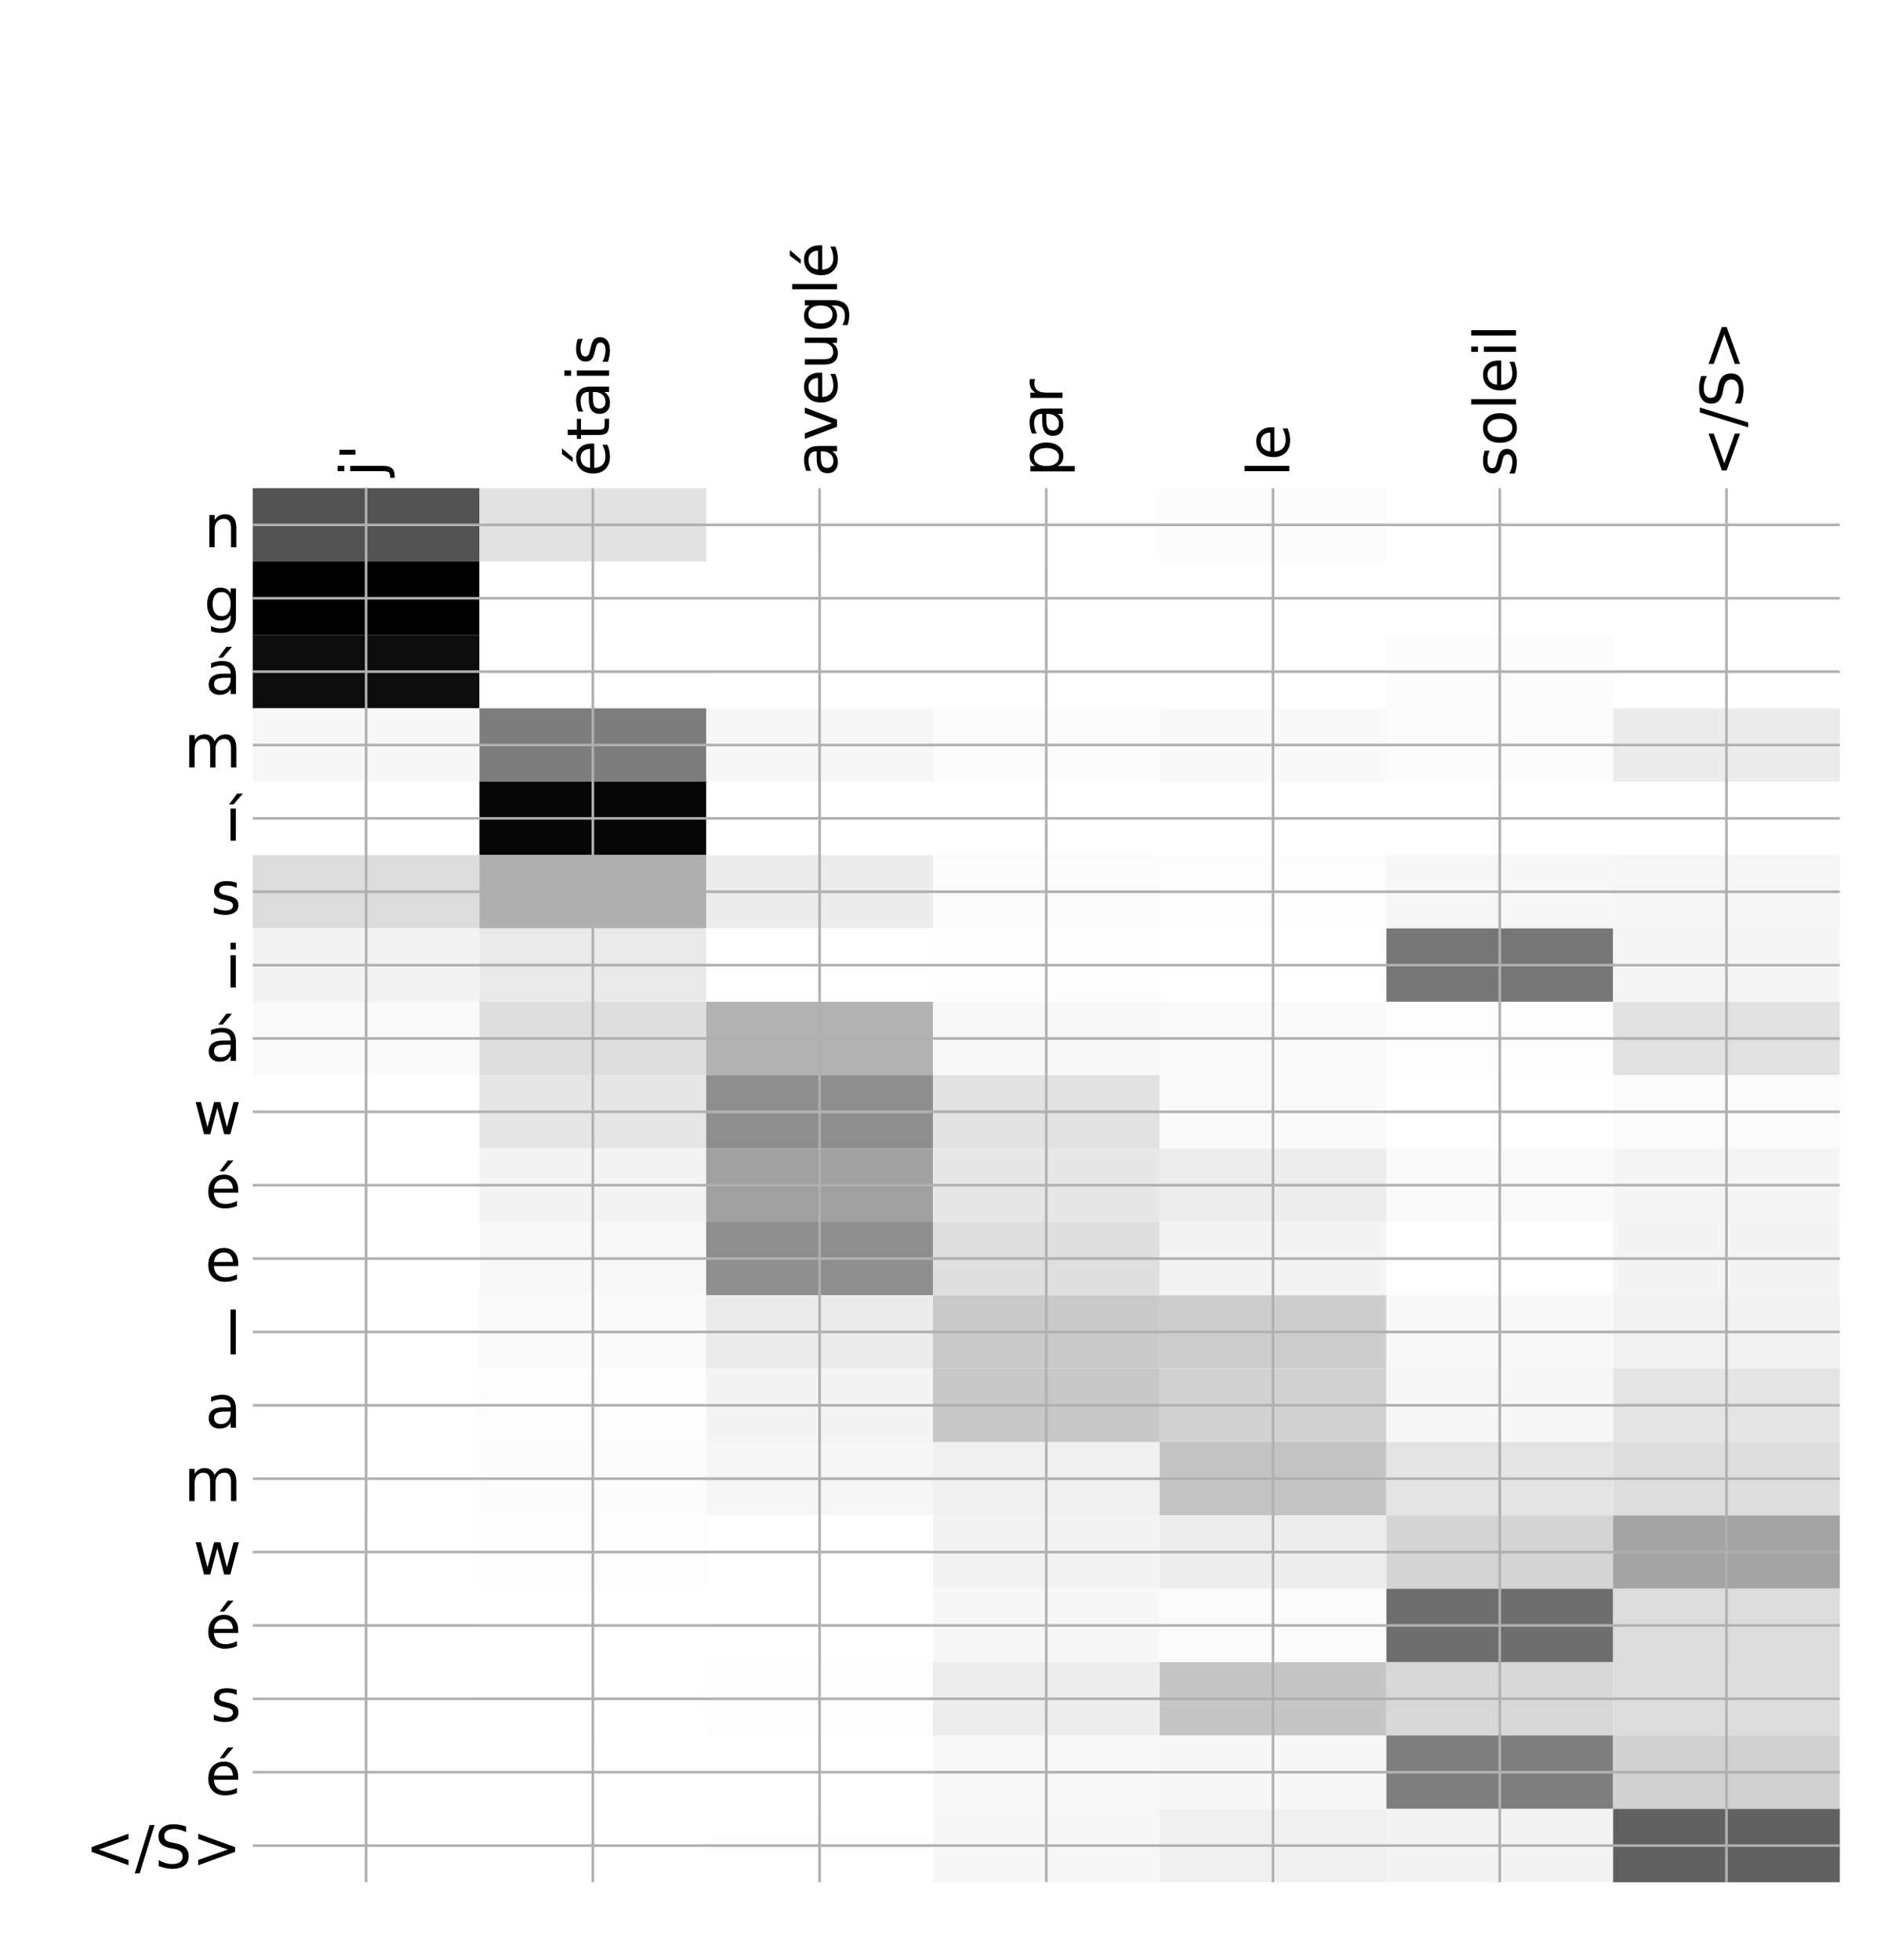 <?xml version="1.0" encoding="utf-8" standalone="no"?>
<!DOCTYPE svg PUBLIC "-//W3C//DTD SVG 1.1//EN"
  "http://www.w3.org/Graphics/SVG/1.1/DTD/svg11.dtd">
<!-- Created with matplotlib (http://matplotlib.org/) -->
<svg height="599pt" version="1.1" viewBox="0 0 576 599" width="576pt" xmlns="http://www.w3.org/2000/svg" xmlns:xlink="http://www.w3.org/1999/xlink">
 <defs>
  <style type="text/css">
*{stroke-linecap:butt;stroke-linejoin:round;}
  </style>
 </defs>
 <g id="figure_1">
  <g id="patch_1">
   <path d="M 0 600 
L 576 600 
L 576 0 
L 0 0 
z
" style="fill:#ffffff;"/>
  </g>
  <g id="axes_1">
   <g id="PolyCollection_1">
    <path clip-path="url(#p542eae3878)" d="M 77.275 149.201 
L 77.275 171.627 
L 146.593 171.627 
L 146.593 149.201 
L 77.275 149.201 
z
" style="fill:#525252;"/>
    <path clip-path="url(#p542eae3878)" d="M 146.593 149.201 
L 146.593 171.627 
L 215.911 171.627 
L 215.911 149.201 
L 146.593 149.201 
z
" style="fill:#e2e2e2;"/>
    <path clip-path="url(#p542eae3878)" d="M 215.911 149.201 
L 215.911 171.627 
L 285.229 171.627 
L 285.229 149.201 
L 215.911 149.201 
z
" style="fill:#fefefe;"/>
    <path clip-path="url(#p542eae3878)" d="M 285.229 149.201 
L 285.229 171.627 
L 354.546 171.627 
L 354.546 149.201 
L 285.229 149.201 
z
" style="fill:#fefefe;"/>
    <path clip-path="url(#p542eae3878)" d="M 354.546 149.201 
L 354.546 171.627 
L 423.864 171.627 
L 423.864 149.201 
L 354.546 149.201 
z
" style="fill:#fcfcfc;"/>
    <path clip-path="url(#p542eae3878)" d="M 423.864 149.201 
L 423.864 171.627 
L 493.182 171.627 
L 493.182 149.201 
L 423.864 149.201 
z
" style="fill:#ffffff;"/>
    <path clip-path="url(#p542eae3878)" d="M 493.182 149.201 
L 493.182 171.627 
L 562.5 171.627 
L 562.5 149.201 
L 493.182 149.201 
z
" style="fill:#ffffff;"/>
    <path clip-path="url(#p542eae3878)" d="M 77.275 171.627 
L 77.275 194.052 
L 146.593 194.052 
L 146.593 171.627 
L 77.275 171.627 
z
"/>
    <path clip-path="url(#p542eae3878)" d="M 146.593 171.627 
L 146.593 194.052 
L 215.911 194.052 
L 215.911 171.627 
L 146.593 171.627 
z
" style="fill:#ffffff;"/>
    <path clip-path="url(#p542eae3878)" d="M 215.911 171.627 
L 215.911 194.052 
L 285.229 194.052 
L 285.229 171.627 
L 215.911 171.627 
z
" style="fill:#ffffff;"/>
    <path clip-path="url(#p542eae3878)" d="M 285.229 171.627 
L 285.229 194.052 
L 354.546 194.052 
L 354.546 171.627 
L 285.229 171.627 
z
" style="fill:#ffffff;"/>
    <path clip-path="url(#p542eae3878)" d="M 354.546 171.627 
L 354.546 194.052 
L 423.864 194.052 
L 423.864 171.627 
L 354.546 171.627 
z
" style="fill:#ffffff;"/>
    <path clip-path="url(#p542eae3878)" d="M 423.864 171.627 
L 423.864 194.052 
L 493.182 194.052 
L 493.182 171.627 
L 423.864 171.627 
z
" style="fill:#ffffff;"/>
    <path clip-path="url(#p542eae3878)" d="M 493.182 171.627 
L 493.182 194.052 
L 562.5 194.052 
L 562.5 171.627 
L 493.182 171.627 
z
" style="fill:#ffffff;"/>
    <path clip-path="url(#p542eae3878)" d="M 77.275 194.052 
L 77.275 216.477 
L 146.593 216.477 
L 146.593 194.052 
L 77.275 194.052 
z
" style="fill:#0c0c0c;"/>
    <path clip-path="url(#p542eae3878)" d="M 146.593 194.052 
L 146.593 216.477 
L 215.911 216.477 
L 215.911 194.052 
L 146.593 194.052 
z
" style="fill:#fefefe;"/>
    <path clip-path="url(#p542eae3878)" d="M 215.911 194.052 
L 215.911 216.477 
L 285.229 216.477 
L 285.229 194.052 
L 215.911 194.052 
z
" style="fill:#ffffff;"/>
    <path clip-path="url(#p542eae3878)" d="M 285.229 194.052 
L 285.229 216.477 
L 354.546 216.477 
L 354.546 194.052 
L 285.229 194.052 
z
" style="fill:#ffffff;"/>
    <path clip-path="url(#p542eae3878)" d="M 354.546 194.052 
L 354.546 216.477 
L 423.864 216.477 
L 423.864 194.052 
L 354.546 194.052 
z
" style="fill:#ffffff;"/>
    <path clip-path="url(#p542eae3878)" d="M 423.864 194.052 
L 423.864 216.477 
L 493.182 216.477 
L 493.182 194.052 
L 423.864 194.052 
z
" style="fill:#fcfcfc;"/>
    <path clip-path="url(#p542eae3878)" d="M 493.182 194.052 
L 493.182 216.477 
L 562.5 216.477 
L 562.5 194.052 
L 493.182 194.052 
z
" style="fill:#ffffff;"/>
    <path clip-path="url(#p542eae3878)" d="M 77.275 216.477 
L 77.275 238.903 
L 146.593 238.903 
L 146.593 216.477 
L 77.275 216.477 
z
" style="fill:#f7f7f7;"/>
    <path clip-path="url(#p542eae3878)" d="M 146.593 216.477 
L 146.593 238.903 
L 215.911 238.903 
L 215.911 216.477 
L 146.593 216.477 
z
" style="fill:#7d7d7d;"/>
    <path clip-path="url(#p542eae3878)" d="M 215.911 216.477 
L 215.911 238.903 
L 285.229 238.903 
L 285.229 216.477 
L 215.911 216.477 
z
" style="fill:#f6f6f6;"/>
    <path clip-path="url(#p542eae3878)" d="M 285.229 216.477 
L 285.229 238.903 
L 354.546 238.903 
L 354.546 216.477 
L 285.229 216.477 
z
" style="fill:#fbfbfb;"/>
    <path clip-path="url(#p542eae3878)" d="M 354.546 216.477 
L 354.546 238.903 
L 423.864 238.903 
L 423.864 216.477 
L 354.546 216.477 
z
" style="fill:#f9f9f9;"/>
    <path clip-path="url(#p542eae3878)" d="M 423.864 216.477 
L 423.864 238.903 
L 493.182 238.903 
L 493.182 216.477 
L 423.864 216.477 
z
" style="fill:#fcfcfc;"/>
    <path clip-path="url(#p542eae3878)" d="M 493.182 216.477 
L 493.182 238.903 
L 562.5 238.903 
L 562.5 216.477 
L 493.182 216.477 
z
" style="fill:#ececec;"/>
    <path clip-path="url(#p542eae3878)" d="M 77.275 238.903 
L 77.275 261.328 
L 146.593 261.328 
L 146.593 238.903 
L 77.275 238.903 
z
" style="fill:#ffffff;"/>
    <path clip-path="url(#p542eae3878)" d="M 146.593 238.903 
L 146.593 261.328 
L 215.911 261.328 
L 215.911 238.903 
L 146.593 238.903 
z
" style="fill:#060606;"/>
    <path clip-path="url(#p542eae3878)" d="M 215.911 238.903 
L 215.911 261.328 
L 285.229 261.328 
L 285.229 238.903 
L 215.911 238.903 
z
" style="fill:#ffffff;"/>
    <path clip-path="url(#p542eae3878)" d="M 285.229 238.903 
L 285.229 261.328 
L 354.546 261.328 
L 354.546 238.903 
L 285.229 238.903 
z
" style="fill:#ffffff;"/>
    <path clip-path="url(#p542eae3878)" d="M 354.546 238.903 
L 354.546 261.328 
L 423.864 261.328 
L 423.864 238.903 
L 354.546 238.903 
z
" style="fill:#ffffff;"/>
    <path clip-path="url(#p542eae3878)" d="M 423.864 238.903 
L 423.864 261.328 
L 493.182 261.328 
L 493.182 238.903 
L 423.864 238.903 
z
" style="fill:#ffffff;"/>
    <path clip-path="url(#p542eae3878)" d="M 493.182 238.903 
L 493.182 261.328 
L 562.5 261.328 
L 562.5 238.903 
L 493.182 238.903 
z
" style="fill:#ffffff;"/>
    <path clip-path="url(#p542eae3878)" d="M 77.275 261.328 
L 77.275 283.753 
L 146.593 283.753 
L 146.593 261.328 
L 77.275 261.328 
z
" style="fill:#dcdcdc;"/>
    <path clip-path="url(#p542eae3878)" d="M 146.593 261.328 
L 146.593 283.753 
L 215.911 283.753 
L 215.911 261.328 
L 146.593 261.328 
z
" style="fill:#afafaf;"/>
    <path clip-path="url(#p542eae3878)" d="M 215.911 261.328 
L 215.911 283.753 
L 285.229 283.753 
L 285.229 261.328 
L 215.911 261.328 
z
" style="fill:#ececec;"/>
    <path clip-path="url(#p542eae3878)" d="M 285.229 261.328 
L 285.229 283.753 
L 354.546 283.753 
L 354.546 261.328 
L 285.229 261.328 
z
" style="fill:#fbfbfb;"/>
    <path clip-path="url(#p542eae3878)" d="M 354.546 261.328 
L 354.546 283.753 
L 423.864 283.753 
L 423.864 261.328 
L 354.546 261.328 
z
" style="fill:#fdfdfd;"/>
    <path clip-path="url(#p542eae3878)" d="M 423.864 261.328 
L 423.864 283.753 
L 493.182 283.753 
L 493.182 261.328 
L 423.864 261.328 
z
" style="fill:#f7f7f7;"/>
    <path clip-path="url(#p542eae3878)" d="M 493.182 261.328 
L 493.182 283.753 
L 562.5 283.753 
L 562.5 261.328 
L 493.182 261.328 
z
" style="fill:#f6f6f6;"/>
    <path clip-path="url(#p542eae3878)" d="M 77.275 283.753 
L 77.275 306.179 
L 146.593 306.179 
L 146.593 283.753 
L 77.275 283.753 
z
" style="fill:#f3f3f3;"/>
    <path clip-path="url(#p542eae3878)" d="M 146.593 283.753 
L 146.593 306.179 
L 215.911 306.179 
L 215.911 283.753 
L 146.593 283.753 
z
" style="fill:#e9e9e9;"/>
    <path clip-path="url(#p542eae3878)" d="M 215.911 283.753 
L 215.911 306.179 
L 285.229 306.179 
L 285.229 283.753 
L 215.911 283.753 
z
" style="fill:#fefefe;"/>
    <path clip-path="url(#p542eae3878)" d="M 285.229 283.753 
L 285.229 306.179 
L 354.546 306.179 
L 354.546 283.753 
L 285.229 283.753 
z
" style="fill:#fdfdfd;"/>
    <path clip-path="url(#p542eae3878)" d="M 354.546 283.753 
L 354.546 306.179 
L 423.864 306.179 
L 423.864 283.753 
L 354.546 283.753 
z
" style="fill:#ffffff;"/>
    <path clip-path="url(#p542eae3878)" d="M 423.864 283.753 
L 423.864 306.179 
L 493.182 306.179 
L 493.182 283.753 
L 423.864 283.753 
z
" style="fill:#767676;"/>
    <path clip-path="url(#p542eae3878)" d="M 493.182 283.753 
L 493.182 306.179 
L 562.5 306.179 
L 562.5 283.753 
L 493.182 283.753 
z
" style="fill:#f5f5f5;"/>
    <path clip-path="url(#p542eae3878)" d="M 77.275 306.179 
L 77.275 328.604 
L 146.593 328.604 
L 146.593 306.179 
L 77.275 306.179 
z
" style="fill:#fafafa;"/>
    <path clip-path="url(#p542eae3878)" d="M 146.593 306.179 
L 146.593 328.604 
L 215.911 328.604 
L 215.911 306.179 
L 146.593 306.179 
z
" style="fill:#dedede;"/>
    <path clip-path="url(#p542eae3878)" d="M 215.911 306.179 
L 215.911 328.604 
L 285.229 328.604 
L 285.229 306.179 
L 215.911 306.179 
z
" style="fill:#b2b2b2;"/>
    <path clip-path="url(#p542eae3878)" d="M 285.229 306.179 
L 285.229 328.604 
L 354.546 328.604 
L 354.546 306.179 
L 285.229 306.179 
z
" style="fill:#f8f8f8;"/>
    <path clip-path="url(#p542eae3878)" d="M 354.546 306.179 
L 354.546 328.604 
L 423.864 328.604 
L 423.864 306.179 
L 354.546 306.179 
z
" style="fill:#fafafa;"/>
    <path clip-path="url(#p542eae3878)" d="M 423.864 306.179 
L 423.864 328.604 
L 493.182 328.604 
L 493.182 306.179 
L 423.864 306.179 
z
" style="fill:#fdfdfd;"/>
    <path clip-path="url(#p542eae3878)" d="M 493.182 306.179 
L 493.182 328.604 
L 562.5 328.604 
L 562.5 306.179 
L 493.182 306.179 
z
" style="fill:#e1e1e1;"/>
    <path clip-path="url(#p542eae3878)" d="M 77.275 328.604 
L 77.275 351.029 
L 146.593 351.029 
L 146.593 328.604 
L 77.275 328.604 
z
" style="fill:#ffffff;"/>
    <path clip-path="url(#p542eae3878)" d="M 146.593 328.604 
L 146.593 351.029 
L 215.911 351.029 
L 215.911 328.604 
L 146.593 328.604 
z
" style="fill:#e6e6e6;"/>
    <path clip-path="url(#p542eae3878)" d="M 215.911 328.604 
L 215.911 351.029 
L 285.229 351.029 
L 285.229 328.604 
L 215.911 328.604 
z
" style="fill:#8e8e8e;"/>
    <path clip-path="url(#p542eae3878)" d="M 285.229 328.604 
L 285.229 351.029 
L 354.546 351.029 
L 354.546 328.604 
L 285.229 328.604 
z
" style="fill:#e2e2e2;"/>
    <path clip-path="url(#p542eae3878)" d="M 354.546 328.604 
L 354.546 351.029 
L 423.864 351.029 
L 423.864 328.604 
L 354.546 328.604 
z
" style="fill:#fafafa;"/>
    <path clip-path="url(#p542eae3878)" d="M 423.864 328.604 
L 423.864 351.029 
L 493.182 351.029 
L 493.182 328.604 
L 423.864 328.604 
z
" style="fill:#fefefe;"/>
    <path clip-path="url(#p542eae3878)" d="M 493.182 328.604 
L 493.182 351.029 
L 562.5 351.029 
L 562.5 328.604 
L 493.182 328.604 
z
" style="fill:#fbfbfb;"/>
    <path clip-path="url(#p542eae3878)" d="M 77.275 351.029 
L 77.275 373.455 
L 146.593 373.455 
L 146.593 351.029 
L 77.275 351.029 
z
" style="fill:#ffffff;"/>
    <path clip-path="url(#p542eae3878)" d="M 146.593 351.029 
L 146.593 373.455 
L 215.911 373.455 
L 215.911 351.029 
L 146.593 351.029 
z
" style="fill:#f4f4f4;"/>
    <path clip-path="url(#p542eae3878)" d="M 215.911 351.029 
L 215.911 373.455 
L 285.229 373.455 
L 285.229 351.029 
L 215.911 351.029 
z
" style="fill:#a0a0a0;"/>
    <path clip-path="url(#p542eae3878)" d="M 285.229 351.029 
L 285.229 373.455 
L 354.546 373.455 
L 354.546 351.029 
L 285.229 351.029 
z
" style="fill:#e7e7e7;"/>
    <path clip-path="url(#p542eae3878)" d="M 354.546 351.029 
L 354.546 373.455 
L 423.864 373.455 
L 423.864 351.029 
L 354.546 351.029 
z
" style="fill:#ededed;"/>
    <path clip-path="url(#p542eae3878)" d="M 423.864 351.029 
L 423.864 373.455 
L 493.182 373.455 
L 493.182 351.029 
L 423.864 351.029 
z
" style="fill:#fafafa;"/>
    <path clip-path="url(#p542eae3878)" d="M 493.182 351.029 
L 493.182 373.455 
L 562.5 373.455 
L 562.5 351.029 
L 493.182 351.029 
z
" style="fill:#f5f5f5;"/>
    <path clip-path="url(#p542eae3878)" d="M 77.275 373.455 
L 77.275 395.88 
L 146.593 395.88 
L 146.593 373.455 
L 77.275 373.455 
z
" style="fill:#ffffff;"/>
    <path clip-path="url(#p542eae3878)" d="M 146.593 373.455 
L 146.593 395.88 
L 215.911 395.88 
L 215.911 373.455 
L 146.593 373.455 
z
" style="fill:#f8f8f8;"/>
    <path clip-path="url(#p542eae3878)" d="M 215.911 373.455 
L 215.911 395.88 
L 285.229 395.88 
L 285.229 373.455 
L 215.911 373.455 
z
" style="fill:#8e8e8e;"/>
    <path clip-path="url(#p542eae3878)" d="M 285.229 373.455 
L 285.229 395.88 
L 354.546 395.88 
L 354.546 373.455 
L 285.229 373.455 
z
" style="fill:#dfdfdf;"/>
    <path clip-path="url(#p542eae3878)" d="M 354.546 373.455 
L 354.546 395.88 
L 423.864 395.88 
L 423.864 373.455 
L 354.546 373.455 
z
" style="fill:#f4f4f4;"/>
    <path clip-path="url(#p542eae3878)" d="M 423.864 373.455 
L 423.864 395.88 
L 493.182 395.88 
L 493.182 373.455 
L 423.864 373.455 
z
" style="fill:#fefefe;"/>
    <path clip-path="url(#p542eae3878)" d="M 493.182 373.455 
L 493.182 395.88 
L 562.5 395.88 
L 562.5 373.455 
L 493.182 373.455 
z
" style="fill:#f4f4f4;"/>
    <path clip-path="url(#p542eae3878)" d="M 77.275 395.88 
L 77.275 418.305 
L 146.593 418.305 
L 146.593 395.88 
L 77.275 395.88 
z
" style="fill:#ffffff;"/>
    <path clip-path="url(#p542eae3878)" d="M 146.593 395.88 
L 146.593 418.305 
L 215.911 418.305 
L 215.911 395.88 
L 146.593 395.88 
z
" style="fill:#fafafa;"/>
    <path clip-path="url(#p542eae3878)" d="M 215.911 395.88 
L 215.911 418.305 
L 285.229 418.305 
L 285.229 395.88 
L 215.911 395.88 
z
" style="fill:#ebebeb;"/>
    <path clip-path="url(#p542eae3878)" d="M 285.229 395.88 
L 285.229 418.305 
L 354.546 418.305 
L 354.546 395.88 
L 285.229 395.88 
z
" style="fill:#c9c9c9;"/>
    <path clip-path="url(#p542eae3878)" d="M 354.546 395.88 
L 354.546 418.305 
L 423.864 418.305 
L 423.864 395.88 
L 354.546 395.88 
z
" style="fill:#cdcdcd;"/>
    <path clip-path="url(#p542eae3878)" d="M 423.864 395.88 
L 423.864 418.305 
L 493.182 418.305 
L 493.182 395.88 
L 423.864 395.88 
z
" style="fill:#f8f8f8;"/>
    <path clip-path="url(#p542eae3878)" d="M 493.182 395.88 
L 493.182 418.305 
L 562.5 418.305 
L 562.5 395.88 
L 493.182 395.88 
z
" style="fill:#f1f1f1;"/>
    <path clip-path="url(#p542eae3878)" d="M 77.275 418.305 
L 77.275 440.731 
L 146.593 440.731 
L 146.593 418.305 
L 77.275 418.305 
z
" style="fill:#ffffff;"/>
    <path clip-path="url(#p542eae3878)" d="M 146.593 418.305 
L 146.593 440.731 
L 215.911 440.731 
L 215.911 418.305 
L 146.593 418.305 
z
" style="fill:#fdfdfd;"/>
    <path clip-path="url(#p542eae3878)" d="M 215.911 418.305 
L 215.911 440.731 
L 285.229 440.731 
L 285.229 418.305 
L 215.911 418.305 
z
" style="fill:#f4f4f4;"/>
    <path clip-path="url(#p542eae3878)" d="M 285.229 418.305 
L 285.229 440.731 
L 354.546 440.731 
L 354.546 418.305 
L 285.229 418.305 
z
" style="fill:#c7c7c7;"/>
    <path clip-path="url(#p542eae3878)" d="M 354.546 418.305 
L 354.546 440.731 
L 423.864 440.731 
L 423.864 418.305 
L 354.546 418.305 
z
" style="fill:#d1d1d1;"/>
    <path clip-path="url(#p542eae3878)" d="M 423.864 418.305 
L 423.864 440.731 
L 493.182 440.731 
L 493.182 418.305 
L 423.864 418.305 
z
" style="fill:#f7f7f7;"/>
    <path clip-path="url(#p542eae3878)" d="M 493.182 418.305 
L 493.182 440.731 
L 562.5 440.731 
L 562.5 418.305 
L 493.182 418.305 
z
" style="fill:#e4e4e4;"/>
    <path clip-path="url(#p542eae3878)" d="M 77.275 440.731 
L 77.275 463.156 
L 146.593 463.156 
L 146.593 440.731 
L 77.275 440.731 
z
" style="fill:#fefefe;"/>
    <path clip-path="url(#p542eae3878)" d="M 146.593 440.731 
L 146.593 463.156 
L 215.911 463.156 
L 215.911 440.731 
L 146.593 440.731 
z
" style="fill:#fcfcfc;"/>
    <path clip-path="url(#p542eae3878)" d="M 215.911 440.731 
L 215.911 463.156 
L 285.229 463.156 
L 285.229 440.731 
L 215.911 440.731 
z
" style="fill:#f6f6f6;"/>
    <path clip-path="url(#p542eae3878)" d="M 285.229 440.731 
L 285.229 463.156 
L 354.546 463.156 
L 354.546 440.731 
L 285.229 440.731 
z
" style="fill:#f0f0f0;"/>
    <path clip-path="url(#p542eae3878)" d="M 354.546 440.731 
L 354.546 463.156 
L 423.864 463.156 
L 423.864 440.731 
L 354.546 440.731 
z
" style="fill:#c3c3c3;"/>
    <path clip-path="url(#p542eae3878)" d="M 423.864 440.731 
L 423.864 463.156 
L 493.182 463.156 
L 493.182 440.731 
L 423.864 440.731 
z
" style="fill:#e4e4e4;"/>
    <path clip-path="url(#p542eae3878)" d="M 493.182 440.731 
L 493.182 463.156 
L 562.5 463.156 
L 562.5 440.731 
L 493.182 440.731 
z
" style="fill:#dedede;"/>
    <path clip-path="url(#p542eae3878)" d="M 77.275 463.156 
L 77.275 485.582 
L 146.593 485.582 
L 146.593 463.156 
L 77.275 463.156 
z
" style="fill:#ffffff;"/>
    <path clip-path="url(#p542eae3878)" d="M 146.593 463.156 
L 146.593 485.582 
L 215.911 485.582 
L 215.911 463.156 
L 146.593 463.156 
z
" style="fill:#fdfdfd;"/>
    <path clip-path="url(#p542eae3878)" d="M 215.911 463.156 
L 215.911 485.582 
L 285.229 485.582 
L 285.229 463.156 
L 215.911 463.156 
z
" style="fill:#ffffff;"/>
    <path clip-path="url(#p542eae3878)" d="M 285.229 463.156 
L 285.229 485.582 
L 354.546 485.582 
L 354.546 463.156 
L 285.229 463.156 
z
" style="fill:#f3f3f3;"/>
    <path clip-path="url(#p542eae3878)" d="M 354.546 463.156 
L 354.546 485.582 
L 423.864 485.582 
L 423.864 463.156 
L 354.546 463.156 
z
" style="fill:#ededed;"/>
    <path clip-path="url(#p542eae3878)" d="M 423.864 463.156 
L 423.864 485.582 
L 493.182 485.582 
L 493.182 463.156 
L 423.864 463.156 
z
" style="fill:#d4d4d4;"/>
    <path clip-path="url(#p542eae3878)" d="M 493.182 463.156 
L 493.182 485.582 
L 562.5 485.582 
L 562.5 463.156 
L 493.182 463.156 
z
" style="fill:#a4a4a4;"/>
    <path clip-path="url(#p542eae3878)" d="M 77.275 485.582 
L 77.275 508.007 
L 146.593 508.007 
L 146.593 485.582 
L 77.275 485.582 
z
" style="fill:#ffffff;"/>
    <path clip-path="url(#p542eae3878)" d="M 146.593 485.582 
L 146.593 508.007 
L 215.911 508.007 
L 215.911 485.582 
L 146.593 485.582 
z
" style="fill:#fefefe;"/>
    <path clip-path="url(#p542eae3878)" d="M 215.911 485.582 
L 215.911 508.007 
L 285.229 508.007 
L 285.229 485.582 
L 215.911 485.582 
z
" style="fill:#ffffff;"/>
    <path clip-path="url(#p542eae3878)" d="M 285.229 485.582 
L 285.229 508.007 
L 354.546 508.007 
L 354.546 485.582 
L 285.229 485.582 
z
" style="fill:#f7f7f7;"/>
    <path clip-path="url(#p542eae3878)" d="M 354.546 485.582 
L 354.546 508.007 
L 423.864 508.007 
L 423.864 485.582 
L 354.546 485.582 
z
" style="fill:#fbfbfb;"/>
    <path clip-path="url(#p542eae3878)" d="M 423.864 485.582 
L 423.864 508.007 
L 493.182 508.007 
L 493.182 485.582 
L 423.864 485.582 
z
" style="fill:#6e6e6e;"/>
    <path clip-path="url(#p542eae3878)" d="M 493.182 485.582 
L 493.182 508.007 
L 562.5 508.007 
L 562.5 485.582 
L 493.182 485.582 
z
" style="fill:#dcdcdc;"/>
    <path clip-path="url(#p542eae3878)" d="M 77.275 508.007 
L 77.275 530.432 
L 146.593 530.432 
L 146.593 508.007 
L 77.275 508.007 
z
" style="fill:#ffffff;"/>
    <path clip-path="url(#p542eae3878)" d="M 146.593 508.007 
L 146.593 530.432 
L 215.911 530.432 
L 215.911 508.007 
L 146.593 508.007 
z
" style="fill:#fefefe;"/>
    <path clip-path="url(#p542eae3878)" d="M 215.911 508.007 
L 215.911 530.432 
L 285.229 530.432 
L 285.229 508.007 
L 215.911 508.007 
z
" style="fill:#fdfdfd;"/>
    <path clip-path="url(#p542eae3878)" d="M 285.229 508.007 
L 285.229 530.432 
L 354.546 530.432 
L 354.546 508.007 
L 285.229 508.007 
z
" style="fill:#ededed;"/>
    <path clip-path="url(#p542eae3878)" d="M 354.546 508.007 
L 354.546 530.432 
L 423.864 530.432 
L 423.864 508.007 
L 354.546 508.007 
z
" style="fill:#c5c5c5;"/>
    <path clip-path="url(#p542eae3878)" d="M 423.864 508.007 
L 423.864 530.432 
L 493.182 530.432 
L 493.182 508.007 
L 423.864 508.007 
z
" style="fill:#d7d7d7;"/>
    <path clip-path="url(#p542eae3878)" d="M 493.182 508.007 
L 493.182 530.432 
L 562.5 530.432 
L 562.5 508.007 
L 493.182 508.007 
z
" style="fill:#dddddd;"/>
    <path clip-path="url(#p542eae3878)" d="M 77.275 530.432 
L 77.275 552.858 
L 146.593 552.858 
L 146.593 530.432 
L 77.275 530.432 
z
" style="fill:#ffffff;"/>
    <path clip-path="url(#p542eae3878)" d="M 146.593 530.432 
L 146.593 552.858 
L 215.911 552.858 
L 215.911 530.432 
L 146.593 530.432 
z
" style="fill:#ffffff;"/>
    <path clip-path="url(#p542eae3878)" d="M 215.911 530.432 
L 215.911 552.858 
L 285.229 552.858 
L 285.229 530.432 
L 215.911 530.432 
z
" style="fill:#ffffff;"/>
    <path clip-path="url(#p542eae3878)" d="M 285.229 530.432 
L 285.229 552.858 
L 354.546 552.858 
L 354.546 530.432 
L 285.229 530.432 
z
" style="fill:#f8f8f8;"/>
    <path clip-path="url(#p542eae3878)" d="M 354.546 530.432 
L 354.546 552.858 
L 423.864 552.858 
L 423.864 530.432 
L 354.546 530.432 
z
" style="fill:#f7f7f7;"/>
    <path clip-path="url(#p542eae3878)" d="M 423.864 530.432 
L 423.864 552.858 
L 493.182 552.858 
L 493.182 530.432 
L 423.864 530.432 
z
" style="fill:#7e7e7e;"/>
    <path clip-path="url(#p542eae3878)" d="M 493.182 530.432 
L 493.182 552.858 
L 562.5 552.858 
L 562.5 530.432 
L 493.182 530.432 
z
" style="fill:#d1d1d1;"/>
    <path clip-path="url(#p542eae3878)" d="M 77.275 552.858 
L 77.275 575.283 
L 146.593 575.283 
L 146.593 552.858 
L 77.275 552.858 
z
" style="fill:#ffffff;"/>
    <path clip-path="url(#p542eae3878)" d="M 146.593 552.858 
L 146.593 575.283 
L 215.911 575.283 
L 215.911 552.858 
L 146.593 552.858 
z
" style="fill:#ffffff;"/>
    <path clip-path="url(#p542eae3878)" d="M 215.911 552.858 
L 215.911 575.283 
L 285.229 575.283 
L 285.229 552.858 
L 215.911 552.858 
z
" style="fill:#fefefe;"/>
    <path clip-path="url(#p542eae3878)" d="M 285.229 552.858 
L 285.229 575.283 
L 354.546 575.283 
L 354.546 552.858 
L 285.229 552.858 
z
" style="fill:#f7f7f7;"/>
    <path clip-path="url(#p542eae3878)" d="M 354.546 552.858 
L 354.546 575.283 
L 423.864 575.283 
L 423.864 552.858 
L 354.546 552.858 
z
" style="fill:#f0f0f0;"/>
    <path clip-path="url(#p542eae3878)" d="M 423.864 552.858 
L 423.864 575.283 
L 493.182 575.283 
L 493.182 552.858 
L 423.864 552.858 
z
" style="fill:#f4f4f4;"/>
    <path clip-path="url(#p542eae3878)" d="M 493.182 552.858 
L 493.182 575.283 
L 562.5 575.283 
L 562.5 552.858 
L 493.182 552.858 
z
" style="fill:#616161;"/>
   </g>
   <g id="matplotlib.axis_1">
    <g id="xtick_1">
     <g id="line2d_1">
      <path clip-path="url(#p542eae3878)" d="M 111.934 575.283 
L 111.934 149.201 
" style="fill:none;stroke:#b0b0b0;stroke-linecap:square;stroke-width:0.8;"/>
     </g>
     <g id="line2d_2"/>
     <g id="text_1">
      <!-- j' -->
      <defs>
       <path d="M 9.422 54.688 
L 18.406 54.688 
L 18.406 -0.984 
Q 18.406 -11.422 14.422 -16.109 
Q 10.453 -20.797 1.609 -20.797 
L -1.812 -20.797 
L -1.812 -13.188 
L 0.594 -13.188 
Q 5.719 -13.188 7.562 -10.812 
Q 9.422 -8.453 9.422 -0.984 
z
M 9.422 75.984 
L 18.406 75.984 
L 18.406 64.594 
L 9.422 64.594 
z
" id="DejaVuSans-6a"/>
       <path d="M 17.922 72.906 
L 17.922 45.797 
L 9.625 45.797 
L 9.625 72.906 
z
" id="DejaVuSans-27"/>
      </defs>
      <g transform="translate(116.901 145.701)rotate(-90)scale(0.18 -0.18)">
       <use xlink:href="#DejaVuSans-6a"/>
       <use x="27.783" xlink:href="#DejaVuSans-27"/>
      </g>
     </g>
    </g>
    <g id="xtick_2">
     <g id="line2d_3">
      <path clip-path="url(#p542eae3878)" d="M 181.252 575.283 
L 181.252 149.201 
" style="fill:none;stroke:#b0b0b0;stroke-linecap:square;stroke-width:0.8;"/>
     </g>
     <g id="line2d_4"/>
     <g id="text_2">
      <!-- étais -->
      <defs>
       <path d="M 56.203 29.594 
L 56.203 25.203 
L 14.891 25.203 
Q 15.484 15.922 20.484 11.062 
Q 25.484 6.203 34.422 6.203 
Q 39.594 6.203 44.453 7.469 
Q 49.312 8.734 54.109 11.281 
L 54.109 2.781 
Q 49.266 0.734 44.188 -0.344 
Q 39.109 -1.422 33.891 -1.422 
Q 20.797 -1.422 13.156 6.188 
Q 5.516 13.812 5.516 26.812 
Q 5.516 40.234 12.766 48.109 
Q 20.016 56 32.328 56 
Q 43.359 56 49.781 48.891 
Q 56.203 41.797 56.203 29.594 
z
M 47.219 32.234 
Q 47.125 39.594 43.094 43.984 
Q 39.062 48.391 32.422 48.391 
Q 24.906 48.391 20.391 44.141 
Q 15.875 39.891 15.188 32.172 
z
M 38.531 79.984 
L 48.25 79.984 
L 32.344 61.625 
L 24.859 61.625 
z
" id="DejaVuSans-e9"/>
       <path d="M 18.312 70.219 
L 18.312 54.688 
L 36.812 54.688 
L 36.812 47.703 
L 18.312 47.703 
L 18.312 18.016 
Q 18.312 11.328 20.141 9.422 
Q 21.969 7.516 27.594 7.516 
L 36.812 7.516 
L 36.812 0 
L 27.594 0 
Q 17.188 0 13.234 3.875 
Q 9.281 7.766 9.281 18.016 
L 9.281 47.703 
L 2.688 47.703 
L 2.688 54.688 
L 9.281 54.688 
L 9.281 70.219 
z
" id="DejaVuSans-74"/>
       <path d="M 34.281 27.484 
Q 23.391 27.484 19.188 25 
Q 14.984 22.516 14.984 16.5 
Q 14.984 11.719 18.141 8.906 
Q 21.297 6.109 26.703 6.109 
Q 34.188 6.109 38.703 11.406 
Q 43.219 16.703 43.219 25.484 
L 43.219 27.484 
z
M 52.203 31.203 
L 52.203 0 
L 43.219 0 
L 43.219 8.297 
Q 40.141 3.328 35.547 0.953 
Q 30.953 -1.422 24.312 -1.422 
Q 15.922 -1.422 10.953 3.297 
Q 6 8.016 6 15.922 
Q 6 25.141 12.172 29.828 
Q 18.359 34.516 30.609 34.516 
L 43.219 34.516 
L 43.219 35.406 
Q 43.219 41.609 39.141 45 
Q 35.062 48.391 27.688 48.391 
Q 23 48.391 18.547 47.266 
Q 14.109 46.141 10.016 43.891 
L 10.016 52.203 
Q 14.938 54.109 19.578 55.047 
Q 24.219 56 28.609 56 
Q 40.484 56 46.344 49.844 
Q 52.203 43.703 52.203 31.203 
z
" id="DejaVuSans-61"/>
       <path d="M 9.422 54.688 
L 18.406 54.688 
L 18.406 0 
L 9.422 0 
z
M 9.422 75.984 
L 18.406 75.984 
L 18.406 64.594 
L 9.422 64.594 
z
" id="DejaVuSans-69"/>
       <path d="M 44.281 53.078 
L 44.281 44.578 
Q 40.484 46.531 36.375 47.5 
Q 32.281 48.484 27.875 48.484 
Q 21.188 48.484 17.844 46.438 
Q 14.5 44.391 14.5 40.281 
Q 14.5 37.156 16.891 35.375 
Q 19.281 33.594 26.516 31.984 
L 29.594 31.297 
Q 39.156 29.25 43.188 25.516 
Q 47.219 21.781 47.219 15.094 
Q 47.219 7.469 41.188 3.016 
Q 35.156 -1.422 24.609 -1.422 
Q 20.219 -1.422 15.453 -0.562 
Q 10.688 0.297 5.422 2 
L 5.422 11.281 
Q 10.406 8.688 15.234 7.391 
Q 20.062 6.109 24.812 6.109 
Q 31.156 6.109 34.562 8.281 
Q 37.984 10.453 37.984 14.406 
Q 37.984 18.062 35.516 20.016 
Q 33.062 21.969 24.703 23.781 
L 21.578 24.516 
Q 13.234 26.266 9.516 29.906 
Q 5.812 33.547 5.812 39.891 
Q 5.812 47.609 11.281 51.797 
Q 16.75 56 26.812 56 
Q 31.781 56 36.172 55.266 
Q 40.578 54.547 44.281 53.078 
z
" id="DejaVuSans-73"/>
      </defs>
      <g transform="translate(186.219 145.701)rotate(-90)scale(0.18 -0.18)">
       <use xlink:href="#DejaVuSans-e9"/>
       <use x="61.523" xlink:href="#DejaVuSans-74"/>
       <use x="100.732" xlink:href="#DejaVuSans-61"/>
       <use x="162.012" xlink:href="#DejaVuSans-69"/>
       <use x="189.795" xlink:href="#DejaVuSans-73"/>
      </g>
     </g>
    </g>
    <g id="xtick_3">
     <g id="line2d_5">
      <path clip-path="url(#p542eae3878)" d="M 250.57 575.283 
L 250.57 149.201 
" style="fill:none;stroke:#b0b0b0;stroke-linecap:square;stroke-width:0.8;"/>
     </g>
     <g id="line2d_6"/>
     <g id="text_3">
      <!-- aveuglé -->
      <defs>
       <path d="M 2.984 54.688 
L 12.5 54.688 
L 29.594 8.797 
L 46.688 54.688 
L 56.203 54.688 
L 35.688 0 
L 23.484 0 
z
" id="DejaVuSans-76"/>
       <path d="M 56.203 29.594 
L 56.203 25.203 
L 14.891 25.203 
Q 15.484 15.922 20.484 11.062 
Q 25.484 6.203 34.422 6.203 
Q 39.594 6.203 44.453 7.469 
Q 49.312 8.734 54.109 11.281 
L 54.109 2.781 
Q 49.266 0.734 44.188 -0.344 
Q 39.109 -1.422 33.891 -1.422 
Q 20.797 -1.422 13.156 6.188 
Q 5.516 13.812 5.516 26.812 
Q 5.516 40.234 12.766 48.109 
Q 20.016 56 32.328 56 
Q 43.359 56 49.781 48.891 
Q 56.203 41.797 56.203 29.594 
z
M 47.219 32.234 
Q 47.125 39.594 43.094 43.984 
Q 39.062 48.391 32.422 48.391 
Q 24.906 48.391 20.391 44.141 
Q 15.875 39.891 15.188 32.172 
z
" id="DejaVuSans-65"/>
       <path d="M 8.5 21.578 
L 8.5 54.688 
L 17.484 54.688 
L 17.484 21.922 
Q 17.484 14.156 20.5 10.266 
Q 23.531 6.391 29.594 6.391 
Q 36.859 6.391 41.078 11.031 
Q 45.312 15.672 45.312 23.688 
L 45.312 54.688 
L 54.297 54.688 
L 54.297 0 
L 45.312 0 
L 45.312 8.406 
Q 42.047 3.422 37.719 1 
Q 33.406 -1.422 27.688 -1.422 
Q 18.266 -1.422 13.375 4.438 
Q 8.5 10.297 8.5 21.578 
z
M 31.109 56 
z
" id="DejaVuSans-75"/>
       <path d="M 45.406 27.984 
Q 45.406 37.75 41.375 43.109 
Q 37.359 48.484 30.078 48.484 
Q 22.859 48.484 18.828 43.109 
Q 14.797 37.75 14.797 27.984 
Q 14.797 18.266 18.828 12.891 
Q 22.859 7.516 30.078 7.516 
Q 37.359 7.516 41.375 12.891 
Q 45.406 18.266 45.406 27.984 
z
M 54.391 6.781 
Q 54.391 -7.172 48.188 -13.984 
Q 42 -20.797 29.203 -20.797 
Q 24.469 -20.797 20.266 -20.094 
Q 16.062 -19.391 12.109 -17.922 
L 12.109 -9.188 
Q 16.062 -11.328 19.922 -12.344 
Q 23.781 -13.375 27.781 -13.375 
Q 36.625 -13.375 41.016 -8.766 
Q 45.406 -4.156 45.406 5.172 
L 45.406 9.625 
Q 42.625 4.781 38.281 2.391 
Q 33.938 0 27.875 0 
Q 17.828 0 11.672 7.656 
Q 5.516 15.328 5.516 27.984 
Q 5.516 40.672 11.672 48.328 
Q 17.828 56 27.875 56 
Q 33.938 56 38.281 53.609 
Q 42.625 51.219 45.406 46.391 
L 45.406 54.688 
L 54.391 54.688 
z
" id="DejaVuSans-67"/>
       <path d="M 9.422 75.984 
L 18.406 75.984 
L 18.406 0 
L 9.422 0 
z
" id="DejaVuSans-6c"/>
      </defs>
      <g transform="translate(255.897 145.701)rotate(-90)scale(0.18 -0.18)">
       <use xlink:href="#DejaVuSans-61"/>
       <use x="61.279" xlink:href="#DejaVuSans-76"/>
       <use x="120.459" xlink:href="#DejaVuSans-65"/>
       <use x="181.982" xlink:href="#DejaVuSans-75"/>
       <use x="245.361" xlink:href="#DejaVuSans-67"/>
       <use x="308.838" xlink:href="#DejaVuSans-6c"/>
       <use x="336.621" xlink:href="#DejaVuSans-e9"/>
      </g>
     </g>
    </g>
    <g id="xtick_4">
     <g id="line2d_7">
      <path clip-path="url(#p542eae3878)" d="M 319.887 575.283 
L 319.887 149.201 
" style="fill:none;stroke:#b0b0b0;stroke-linecap:square;stroke-width:0.8;"/>
     </g>
     <g id="line2d_8"/>
     <g id="text_4">
      <!-- par -->
      <defs>
       <path d="M 18.109 8.203 
L 18.109 -20.797 
L 9.078 -20.797 
L 9.078 54.688 
L 18.109 54.688 
L 18.109 46.391 
Q 20.953 51.266 25.266 53.625 
Q 29.594 56 35.594 56 
Q 45.562 56 51.781 48.094 
Q 58.016 40.188 58.016 27.297 
Q 58.016 14.406 51.781 6.484 
Q 45.562 -1.422 35.594 -1.422 
Q 29.594 -1.422 25.266 0.953 
Q 20.953 3.328 18.109 8.203 
z
M 48.688 27.297 
Q 48.688 37.203 44.609 42.844 
Q 40.531 48.484 33.406 48.484 
Q 26.266 48.484 22.188 42.844 
Q 18.109 37.203 18.109 27.297 
Q 18.109 17.391 22.188 11.75 
Q 26.266 6.109 33.406 6.109 
Q 40.531 6.109 44.609 11.75 
Q 48.688 17.391 48.688 27.297 
z
" id="DejaVuSans-70"/>
       <path d="M 41.109 46.297 
Q 39.594 47.172 37.812 47.578 
Q 36.031 48 33.891 48 
Q 26.266 48 22.188 43.047 
Q 18.109 38.094 18.109 28.812 
L 18.109 0 
L 9.078 0 
L 9.078 54.688 
L 18.109 54.688 
L 18.109 46.188 
Q 20.953 51.172 25.484 53.578 
Q 30.031 56 36.531 56 
Q 37.453 56 38.578 55.875 
Q 39.703 55.766 41.062 55.516 
z
" id="DejaVuSans-72"/>
      </defs>
      <g transform="translate(324.854 145.701)rotate(-90)scale(0.18 -0.18)">
       <use xlink:href="#DejaVuSans-70"/>
       <use x="63.477" xlink:href="#DejaVuSans-61"/>
       <use x="124.756" xlink:href="#DejaVuSans-72"/>
      </g>
     </g>
    </g>
    <g id="xtick_5">
     <g id="line2d_9">
      <path clip-path="url(#p542eae3878)" d="M 389.205 575.283 
L 389.205 149.201 
" style="fill:none;stroke:#b0b0b0;stroke-linecap:square;stroke-width:0.8;"/>
     </g>
     <g id="line2d_10"/>
     <g id="text_5">
      <!-- le -->
      <g transform="translate(394.172 145.701)rotate(-90)scale(0.18 -0.18)">
       <use xlink:href="#DejaVuSans-6c"/>
       <use x="27.783" xlink:href="#DejaVuSans-65"/>
      </g>
     </g>
    </g>
    <g id="xtick_6">
     <g id="line2d_11">
      <path clip-path="url(#p542eae3878)" d="M 458.523 575.283 
L 458.523 149.201 
" style="fill:none;stroke:#b0b0b0;stroke-linecap:square;stroke-width:0.8;"/>
     </g>
     <g id="line2d_12"/>
     <g id="text_6">
      <!-- soleil -->
      <defs>
       <path d="M 30.609 48.391 
Q 23.391 48.391 19.188 42.75 
Q 14.984 37.109 14.984 27.297 
Q 14.984 17.484 19.156 11.844 
Q 23.344 6.203 30.609 6.203 
Q 37.797 6.203 41.984 11.859 
Q 46.188 17.531 46.188 27.297 
Q 46.188 37.016 41.984 42.703 
Q 37.797 48.391 30.609 48.391 
z
M 30.609 56 
Q 42.328 56 49.016 48.375 
Q 55.719 40.766 55.719 27.297 
Q 55.719 13.875 49.016 6.219 
Q 42.328 -1.422 30.609 -1.422 
Q 18.844 -1.422 12.172 6.219 
Q 5.516 13.875 5.516 27.297 
Q 5.516 40.766 12.172 48.375 
Q 18.844 56 30.609 56 
z
" id="DejaVuSans-6f"/>
      </defs>
      <g transform="translate(463.49 145.701)rotate(-90)scale(0.18 -0.18)">
       <use xlink:href="#DejaVuSans-73"/>
       <use x="52.1" xlink:href="#DejaVuSans-6f"/>
       <use x="113.281" xlink:href="#DejaVuSans-6c"/>
       <use x="141.064" xlink:href="#DejaVuSans-65"/>
       <use x="202.588" xlink:href="#DejaVuSans-69"/>
       <use x="230.371" xlink:href="#DejaVuSans-6c"/>
      </g>
     </g>
    </g>
    <g id="xtick_7">
     <g id="line2d_13">
      <path clip-path="url(#p542eae3878)" d="M 527.841 575.283 
L 527.841 149.201 
" style="fill:none;stroke:#b0b0b0;stroke-linecap:square;stroke-width:0.8;"/>
     </g>
     <g id="line2d_14"/>
     <g id="text_7">
      <!-- &lt;/S&gt; -->
      <defs>
       <path d="M 73.188 49.219 
L 22.797 31.297 
L 73.188 13.484 
L 73.188 4.594 
L 10.594 27.297 
L 10.594 35.406 
L 73.188 58.109 
z
" id="DejaVuSans-3c"/>
       <path d="M 25.391 72.906 
L 33.688 72.906 
L 8.297 -9.281 
L 0 -9.281 
z
" id="DejaVuSans-2f"/>
       <path d="M 53.516 70.516 
L 53.516 60.891 
Q 47.906 63.578 42.922 64.891 
Q 37.938 66.219 33.297 66.219 
Q 25.25 66.219 20.875 63.094 
Q 16.5 59.969 16.5 54.203 
Q 16.5 49.359 19.406 46.891 
Q 22.312 44.438 30.422 42.922 
L 36.375 41.703 
Q 47.406 39.594 52.656 34.297 
Q 57.906 29 57.906 20.125 
Q 57.906 9.516 50.797 4.047 
Q 43.703 -1.422 29.984 -1.422 
Q 24.812 -1.422 18.969 -0.25 
Q 13.141 0.922 6.891 3.219 
L 6.891 13.375 
Q 12.891 10.016 18.656 8.297 
Q 24.422 6.594 29.984 6.594 
Q 38.422 6.594 43.016 9.906 
Q 47.609 13.234 47.609 19.391 
Q 47.609 24.75 44.312 27.781 
Q 41.016 30.812 33.5 32.328 
L 27.484 33.5 
Q 16.453 35.688 11.516 40.375 
Q 6.594 45.062 6.594 53.422 
Q 6.594 63.094 13.406 68.656 
Q 20.219 74.219 32.172 74.219 
Q 37.312 74.219 42.625 73.281 
Q 47.953 72.359 53.516 70.516 
z
" id="DejaVuSans-53"/>
       <path d="M 10.594 49.219 
L 10.594 58.109 
L 73.188 35.406 
L 73.188 27.297 
L 10.594 4.594 
L 10.594 13.484 
L 60.891 31.297 
z
" id="DejaVuSans-3e"/>
      </defs>
      <g transform="translate(532.808 145.701)rotate(-90)scale(0.18 -0.18)">
       <use xlink:href="#DejaVuSans-3c"/>
       <use x="83.789" xlink:href="#DejaVuSans-2f"/>
       <use x="117.48" xlink:href="#DejaVuSans-53"/>
       <use x="180.957" xlink:href="#DejaVuSans-3e"/>
      </g>
     </g>
    </g>
   </g>
   <g id="matplotlib.axis_2">
    <g id="ytick_1">
     <g id="line2d_15">
      <path clip-path="url(#p542eae3878)" d="M 77.275 160.414 
L 562.5 160.414 
" style="fill:none;stroke:#b0b0b0;stroke-linecap:square;stroke-width:0.8;"/>
     </g>
     <g id="line2d_16"/>
     <g id="text_8">
      <!-- n -->
      <defs>
       <path d="M 54.891 33.016 
L 54.891 0 
L 45.906 0 
L 45.906 32.719 
Q 45.906 40.484 42.875 44.328 
Q 39.844 48.188 33.797 48.188 
Q 26.516 48.188 22.312 43.547 
Q 18.109 38.922 18.109 30.906 
L 18.109 0 
L 9.078 0 
L 9.078 54.688 
L 18.109 54.688 
L 18.109 46.188 
Q 21.344 51.125 25.703 53.562 
Q 30.078 56 35.797 56 
Q 45.219 56 50.047 50.172 
Q 54.891 44.344 54.891 33.016 
z
" id="DejaVuSans-6e"/>
      </defs>
      <g transform="translate(62.367 167.253)scale(0.18 -0.18)">
       <use xlink:href="#DejaVuSans-6e"/>
      </g>
     </g>
    </g>
    <g id="ytick_2">
     <g id="line2d_17">
      <path clip-path="url(#p542eae3878)" d="M 77.275 182.839 
L 562.5 182.839 
" style="fill:none;stroke:#b0b0b0;stroke-linecap:square;stroke-width:0.8;"/>
     </g>
     <g id="line2d_18"/>
     <g id="text_9">
      <!-- g -->
      <g transform="translate(62.348 189.678)scale(0.18 -0.18)">
       <use xlink:href="#DejaVuSans-67"/>
      </g>
     </g>
    </g>
    <g id="ytick_3">
     <g id="line2d_19">
      <path clip-path="url(#p542eae3878)" d="M 77.275 205.265 
L 562.5 205.265 
" style="fill:none;stroke:#b0b0b0;stroke-linecap:square;stroke-width:0.8;"/>
     </g>
     <g id="line2d_20"/>
     <g id="text_10">
      <!-- á -->
      <defs>
       <path d="M 34.281 27.484 
Q 23.391 27.484 19.188 25 
Q 14.984 22.516 14.984 16.5 
Q 14.984 11.719 18.141 8.906 
Q 21.297 6.109 26.703 6.109 
Q 34.188 6.109 38.703 11.406 
Q 43.219 16.703 43.219 25.484 
L 43.219 27.484 
z
M 52.203 31.203 
L 52.203 0 
L 43.219 0 
L 43.219 8.297 
Q 40.141 3.328 35.547 0.953 
Q 30.953 -1.422 24.312 -1.422 
Q 15.922 -1.422 10.953 3.297 
Q 6 8.016 6 15.922 
Q 6 25.141 12.172 29.828 
Q 18.359 34.516 30.609 34.516 
L 43.219 34.516 
L 43.219 35.406 
Q 43.219 41.609 39.141 45 
Q 35.062 48.391 27.688 48.391 
Q 23 48.391 18.547 47.266 
Q 14.109 46.141 10.016 43.891 
L 10.016 52.203 
Q 14.938 54.109 19.578 55.047 
Q 24.219 56 28.609 56 
Q 40.484 56 46.344 49.844 
Q 52.203 43.703 52.203 31.203 
z
M 35.781 79.984 
L 45.5 79.984 
L 29.594 61.625 
L 22.109 61.625 
z
" id="DejaVuSans-e1"/>
      </defs>
      <g transform="translate(62.744 212.103)scale(0.18 -0.18)">
       <use xlink:href="#DejaVuSans-e1"/>
      </g>
     </g>
    </g>
    <g id="ytick_4">
     <g id="line2d_21">
      <path clip-path="url(#p542eae3878)" d="M 77.275 227.69 
L 562.5 227.69 
" style="fill:none;stroke:#b0b0b0;stroke-linecap:square;stroke-width:0.8;"/>
     </g>
     <g id="line2d_22"/>
     <g id="text_11">
      <!-- m -->
      <defs>
       <path d="M 52 44.188 
Q 55.375 50.25 60.062 53.125 
Q 64.75 56 71.094 56 
Q 79.641 56 84.281 50.016 
Q 88.922 44.047 88.922 33.016 
L 88.922 0 
L 79.891 0 
L 79.891 32.719 
Q 79.891 40.578 77.094 44.375 
Q 74.312 48.188 68.609 48.188 
Q 61.625 48.188 57.562 43.547 
Q 53.516 38.922 53.516 30.906 
L 53.516 0 
L 44.484 0 
L 44.484 32.719 
Q 44.484 40.625 41.703 44.406 
Q 38.922 48.188 33.109 48.188 
Q 26.219 48.188 22.156 43.531 
Q 18.109 38.875 18.109 30.906 
L 18.109 0 
L 9.078 0 
L 9.078 54.688 
L 18.109 54.688 
L 18.109 46.188 
Q 21.188 51.219 25.484 53.609 
Q 29.781 56 35.688 56 
Q 41.656 56 45.828 52.969 
Q 50 49.953 52 44.188 
z
" id="DejaVuSans-6d"/>
      </defs>
      <g transform="translate(56.242 234.529)scale(0.18 -0.18)">
       <use xlink:href="#DejaVuSans-6d"/>
      </g>
     </g>
    </g>
    <g id="ytick_5">
     <g id="line2d_23">
      <path clip-path="url(#p542eae3878)" d="M 77.275 250.115 
L 562.5 250.115 
" style="fill:none;stroke:#b0b0b0;stroke-linecap:square;stroke-width:0.8;"/>
     </g>
     <g id="line2d_24"/>
     <g id="text_12">
      <!-- í -->
      <defs>
       <path d="M 20.656 79.984 
L 30.375 79.984 
L 14.469 61.625 
L 6.984 61.625 
z
M 9.422 54.688 
L 18.406 54.688 
L 18.406 0 
L 9.422 0 
z
M 13.922 56 
z
" id="DejaVuSans-ed"/>
      </defs>
      <g transform="translate(68.774 256.954)scale(0.18 -0.18)">
       <use xlink:href="#DejaVuSans-ed"/>
      </g>
     </g>
    </g>
    <g id="ytick_6">
     <g id="line2d_25">
      <path clip-path="url(#p542eae3878)" d="M 77.275 272.541 
L 562.5 272.541 
" style="fill:none;stroke:#b0b0b0;stroke-linecap:square;stroke-width:0.8;"/>
     </g>
     <g id="line2d_26"/>
     <g id="text_13">
      <!-- s -->
      <g transform="translate(64.398 279.379)scale(0.18 -0.18)">
       <use xlink:href="#DejaVuSans-73"/>
      </g>
     </g>
    </g>
    <g id="ytick_7">
     <g id="line2d_27">
      <path clip-path="url(#p542eae3878)" d="M 77.275 294.966 
L 562.5 294.966 
" style="fill:none;stroke:#b0b0b0;stroke-linecap:square;stroke-width:0.8;"/>
     </g>
     <g id="line2d_28"/>
     <g id="text_14">
      <!-- i -->
      <g transform="translate(68.774 301.805)scale(0.18 -0.18)">
       <use xlink:href="#DejaVuSans-69"/>
      </g>
     </g>
    </g>
    <g id="ytick_8">
     <g id="line2d_29">
      <path clip-path="url(#p542eae3878)" d="M 77.275 317.391 
L 562.5 317.391 
" style="fill:none;stroke:#b0b0b0;stroke-linecap:square;stroke-width:0.8;"/>
     </g>
     <g id="line2d_30"/>
     <g id="text_15">
      <!-- á -->
      <g transform="translate(62.744 324.23)scale(0.18 -0.18)">
       <use xlink:href="#DejaVuSans-e1"/>
      </g>
     </g>
    </g>
    <g id="ytick_9">
     <g id="line2d_31">
      <path clip-path="url(#p542eae3878)" d="M 77.275 339.817 
L 562.5 339.817 
" style="fill:none;stroke:#b0b0b0;stroke-linecap:square;stroke-width:0.8;"/>
     </g>
     <g id="line2d_32"/>
     <g id="text_16">
      <!-- w -->
      <defs>
       <path d="M 4.203 54.688 
L 13.188 54.688 
L 24.422 12.016 
L 35.594 54.688 
L 46.188 54.688 
L 57.422 12.016 
L 68.609 54.688 
L 77.594 54.688 
L 63.281 0 
L 52.688 0 
L 40.922 44.828 
L 29.109 0 
L 18.5 0 
z
" id="DejaVuSans-77"/>
      </defs>
      <g transform="translate(59.054 346.655)scale(0.18 -0.18)">
       <use xlink:href="#DejaVuSans-77"/>
      </g>
     </g>
    </g>
    <g id="ytick_10">
     <g id="line2d_33">
      <path clip-path="url(#p542eae3878)" d="M 77.275 362.242 
L 562.5 362.242 
" style="fill:none;stroke:#b0b0b0;stroke-linecap:square;stroke-width:0.8;"/>
     </g>
     <g id="line2d_34"/>
     <g id="text_17">
      <!-- é -->
      <g transform="translate(62.699 369.081)scale(0.18 -0.18)">
       <use xlink:href="#DejaVuSans-e9"/>
      </g>
     </g>
    </g>
    <g id="ytick_11">
     <g id="line2d_35">
      <path clip-path="url(#p542eae3878)" d="M 77.275 384.667 
L 562.5 384.667 
" style="fill:none;stroke:#b0b0b0;stroke-linecap:square;stroke-width:0.8;"/>
     </g>
     <g id="line2d_36"/>
     <g id="text_18">
      <!-- e -->
      <g transform="translate(62.699 391.506)scale(0.18 -0.18)">
       <use xlink:href="#DejaVuSans-65"/>
      </g>
     </g>
    </g>
    <g id="ytick_12">
     <g id="line2d_37">
      <path clip-path="url(#p542eae3878)" d="M 77.275 407.093 
L 562.5 407.093 
" style="fill:none;stroke:#b0b0b0;stroke-linecap:square;stroke-width:0.8;"/>
     </g>
     <g id="line2d_38"/>
     <g id="text_19">
      <!-- l -->
      <g transform="translate(68.774 413.931)scale(0.18 -0.18)">
       <use xlink:href="#DejaVuSans-6c"/>
      </g>
     </g>
    </g>
    <g id="ytick_13">
     <g id="line2d_39">
      <path clip-path="url(#p542eae3878)" d="M 77.275 429.518 
L 562.5 429.518 
" style="fill:none;stroke:#b0b0b0;stroke-linecap:square;stroke-width:0.8;"/>
     </g>
     <g id="line2d_40"/>
     <g id="text_20">
      <!-- a -->
      <g transform="translate(62.744 436.357)scale(0.18 -0.18)">
       <use xlink:href="#DejaVuSans-61"/>
      </g>
     </g>
    </g>
    <g id="ytick_14">
     <g id="line2d_41">
      <path clip-path="url(#p542eae3878)" d="M 77.275 451.944 
L 562.5 451.944 
" style="fill:none;stroke:#b0b0b0;stroke-linecap:square;stroke-width:0.8;"/>
     </g>
     <g id="line2d_42"/>
     <g id="text_21">
      <!-- m -->
      <g transform="translate(56.242 458.782)scale(0.18 -0.18)">
       <use xlink:href="#DejaVuSans-6d"/>
      </g>
     </g>
    </g>
    <g id="ytick_15">
     <g id="line2d_43">
      <path clip-path="url(#p542eae3878)" d="M 77.275 474.369 
L 562.5 474.369 
" style="fill:none;stroke:#b0b0b0;stroke-linecap:square;stroke-width:0.8;"/>
     </g>
     <g id="line2d_44"/>
     <g id="text_22">
      <!-- w -->
      <g transform="translate(59.054 481.207)scale(0.18 -0.18)">
       <use xlink:href="#DejaVuSans-77"/>
      </g>
     </g>
    </g>
    <g id="ytick_16">
     <g id="line2d_45">
      <path clip-path="url(#p542eae3878)" d="M 77.275 496.794 
L 562.5 496.794 
" style="fill:none;stroke:#b0b0b0;stroke-linecap:square;stroke-width:0.8;"/>
     </g>
     <g id="line2d_46"/>
     <g id="text_23">
      <!-- é -->
      <g transform="translate(62.699 503.633)scale(0.18 -0.18)">
       <use xlink:href="#DejaVuSans-e9"/>
      </g>
     </g>
    </g>
    <g id="ytick_17">
     <g id="line2d_47">
      <path clip-path="url(#p542eae3878)" d="M 77.275 519.22 
L 562.5 519.22 
" style="fill:none;stroke:#b0b0b0;stroke-linecap:square;stroke-width:0.8;"/>
     </g>
     <g id="line2d_48"/>
     <g id="text_24">
      <!-- s -->
      <g transform="translate(64.398 526.058)scale(0.18 -0.18)">
       <use xlink:href="#DejaVuSans-73"/>
      </g>
     </g>
    </g>
    <g id="ytick_18">
     <g id="line2d_49">
      <path clip-path="url(#p542eae3878)" d="M 77.275 541.645 
L 562.5 541.645 
" style="fill:none;stroke:#b0b0b0;stroke-linecap:square;stroke-width:0.8;"/>
     </g>
     <g id="line2d_50"/>
     <g id="text_25">
      <!-- é -->
      <g transform="translate(62.699 548.483)scale(0.18 -0.18)">
       <use xlink:href="#DejaVuSans-e9"/>
      </g>
     </g>
    </g>
    <g id="ytick_19">
     <g id="line2d_51">
      <path clip-path="url(#p542eae3878)" d="M 77.275 564.07 
L 562.5 564.07 
" style="fill:none;stroke:#b0b0b0;stroke-linecap:square;stroke-width:0.8;"/>
     </g>
     <g id="line2d_52"/>
     <g id="text_26">
      <!-- &lt;/S&gt; -->
      <g transform="translate(26.117 570.909)scale(0.18 -0.18)">
       <use xlink:href="#DejaVuSans-3c"/>
       <use x="83.789" xlink:href="#DejaVuSans-2f"/>
       <use x="117.48" xlink:href="#DejaVuSans-53"/>
       <use x="180.957" xlink:href="#DejaVuSans-3e"/>
      </g>
     </g>
    </g>
   </g>
  </g>
 </g>
 <defs>
  <clipPath id="p542eae3878">
   <rect height="426.082" width="485.225" x="77.275" y="149.201"/>
  </clipPath>
 </defs>
</svg>
